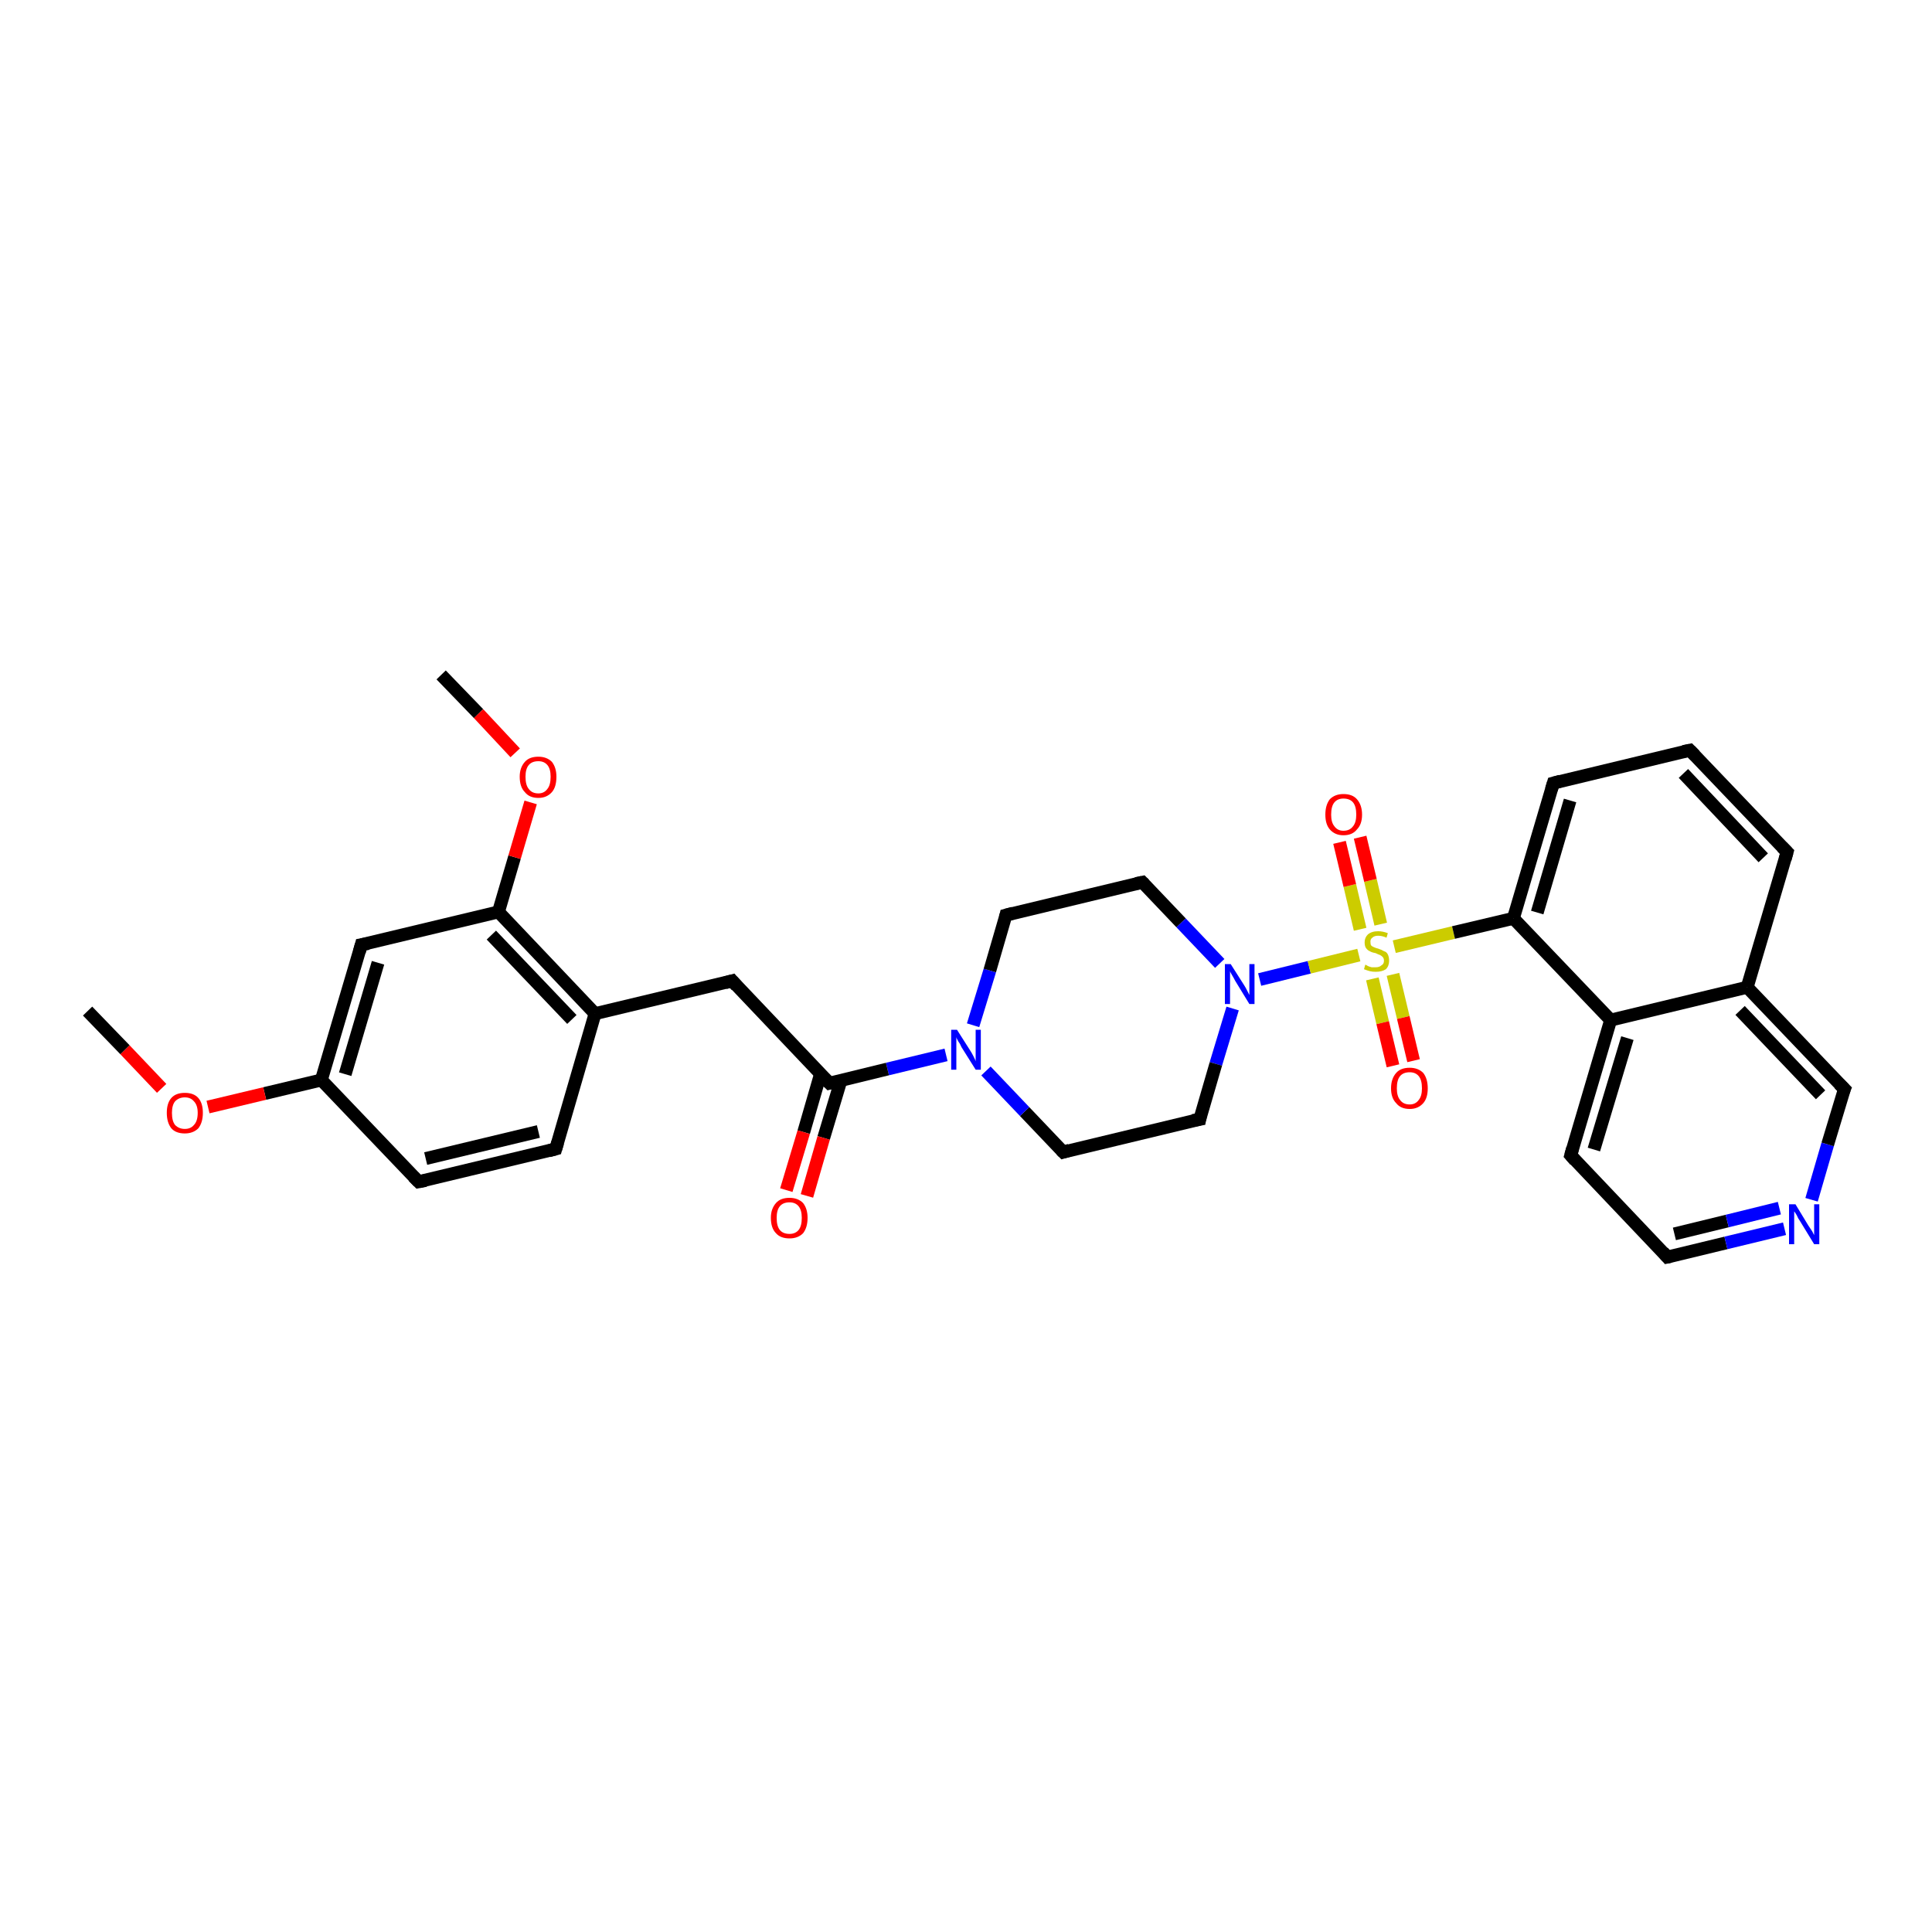 <?xml version='1.0' encoding='iso-8859-1'?>
<svg version='1.1' baseProfile='full'
              xmlns='http://www.w3.org/2000/svg'
                      xmlns:rdkit='http://www.rdkit.org/xml'
                      xmlns:xlink='http://www.w3.org/1999/xlink'
                  xml:space='preserve'
width='300px' height='300px' viewBox='0 0 300 300'>
<!-- END OF HEADER -->
<rect style='opacity:1.0;fill:#FFFFFF;stroke:none' width='300.0' height='300.0' x='0.0' y='0.0'> </rect>
<path class='bond-0 atom-0 atom-1' d='M 156.2,142.1 L 177.4,137.0' style='fill:none;fill-rule:evenodd;stroke:#000000;stroke-width:2.0px;stroke-linecap:butt;stroke-linejoin:miter;stroke-opacity:1' />
<path class='bond-1 atom-1 atom-2' d='M 177.4,137.0 L 183.4,143.3' style='fill:none;fill-rule:evenodd;stroke:#000000;stroke-width:2.0px;stroke-linecap:butt;stroke-linejoin:miter;stroke-opacity:1' />
<path class='bond-1 atom-1 atom-2' d='M 183.4,143.3 L 189.4,149.6' style='fill:none;fill-rule:evenodd;stroke:#0000FF;stroke-width:2.0px;stroke-linecap:butt;stroke-linejoin:miter;stroke-opacity:1' />
<path class='bond-2 atom-2 atom-3' d='M 191.4,156.6 L 188.8,165.2' style='fill:none;fill-rule:evenodd;stroke:#0000FF;stroke-width:2.0px;stroke-linecap:butt;stroke-linejoin:miter;stroke-opacity:1' />
<path class='bond-2 atom-2 atom-3' d='M 188.8,165.2 L 186.3,173.8' style='fill:none;fill-rule:evenodd;stroke:#000000;stroke-width:2.0px;stroke-linecap:butt;stroke-linejoin:miter;stroke-opacity:1' />
<path class='bond-3 atom-3 atom-4' d='M 186.3,173.8 L 165.1,178.9' style='fill:none;fill-rule:evenodd;stroke:#000000;stroke-width:2.0px;stroke-linecap:butt;stroke-linejoin:miter;stroke-opacity:1' />
<path class='bond-4 atom-4 atom-5' d='M 165.1,178.9 L 159.1,172.6' style='fill:none;fill-rule:evenodd;stroke:#000000;stroke-width:2.0px;stroke-linecap:butt;stroke-linejoin:miter;stroke-opacity:1' />
<path class='bond-4 atom-4 atom-5' d='M 159.1,172.6 L 153.1,166.3' style='fill:none;fill-rule:evenodd;stroke:#0000FF;stroke-width:2.0px;stroke-linecap:butt;stroke-linejoin:miter;stroke-opacity:1' />
<path class='bond-5 atom-5 atom-6' d='M 146.9,163.8 L 137.8,166.0' style='fill:none;fill-rule:evenodd;stroke:#0000FF;stroke-width:2.0px;stroke-linecap:butt;stroke-linejoin:miter;stroke-opacity:1' />
<path class='bond-5 atom-5 atom-6' d='M 137.8,166.0 L 128.8,168.2' style='fill:none;fill-rule:evenodd;stroke:#000000;stroke-width:2.0px;stroke-linecap:butt;stroke-linejoin:miter;stroke-opacity:1' />
<path class='bond-6 atom-6 atom-7' d='M 128.8,168.2 L 113.7,152.3' style='fill:none;fill-rule:evenodd;stroke:#000000;stroke-width:2.0px;stroke-linecap:butt;stroke-linejoin:miter;stroke-opacity:1' />
<path class='bond-7 atom-7 atom-8' d='M 113.7,152.3 L 92.4,157.4' style='fill:none;fill-rule:evenodd;stroke:#000000;stroke-width:2.0px;stroke-linecap:butt;stroke-linejoin:miter;stroke-opacity:1' />
<path class='bond-8 atom-8 atom-9' d='M 92.4,157.4 L 77.4,141.6' style='fill:none;fill-rule:evenodd;stroke:#000000;stroke-width:2.0px;stroke-linecap:butt;stroke-linejoin:miter;stroke-opacity:1' />
<path class='bond-8 atom-8 atom-9' d='M 88.8,158.3 L 76.3,145.2' style='fill:none;fill-rule:evenodd;stroke:#000000;stroke-width:2.0px;stroke-linecap:butt;stroke-linejoin:miter;stroke-opacity:1' />
<path class='bond-9 atom-9 atom-10' d='M 77.4,141.6 L 56.1,146.7' style='fill:none;fill-rule:evenodd;stroke:#000000;stroke-width:2.0px;stroke-linecap:butt;stroke-linejoin:miter;stroke-opacity:1' />
<path class='bond-10 atom-10 atom-11' d='M 56.1,146.7 L 49.9,167.7' style='fill:none;fill-rule:evenodd;stroke:#000000;stroke-width:2.0px;stroke-linecap:butt;stroke-linejoin:miter;stroke-opacity:1' />
<path class='bond-10 atom-10 atom-11' d='M 58.7,149.5 L 53.6,166.8' style='fill:none;fill-rule:evenodd;stroke:#000000;stroke-width:2.0px;stroke-linecap:butt;stroke-linejoin:miter;stroke-opacity:1' />
<path class='bond-11 atom-11 atom-12' d='M 49.9,167.7 L 41.1,169.8' style='fill:none;fill-rule:evenodd;stroke:#000000;stroke-width:2.0px;stroke-linecap:butt;stroke-linejoin:miter;stroke-opacity:1' />
<path class='bond-11 atom-11 atom-12' d='M 41.1,169.8 L 32.3,171.9' style='fill:none;fill-rule:evenodd;stroke:#FF0000;stroke-width:2.0px;stroke-linecap:butt;stroke-linejoin:miter;stroke-opacity:1' />
<path class='bond-12 atom-12 atom-13' d='M 25.1,169.0 L 19.4,163.0' style='fill:none;fill-rule:evenodd;stroke:#FF0000;stroke-width:2.0px;stroke-linecap:butt;stroke-linejoin:miter;stroke-opacity:1' />
<path class='bond-12 atom-12 atom-13' d='M 19.4,163.0 L 13.6,157.0' style='fill:none;fill-rule:evenodd;stroke:#000000;stroke-width:2.0px;stroke-linecap:butt;stroke-linejoin:miter;stroke-opacity:1' />
<path class='bond-13 atom-11 atom-14' d='M 49.9,167.7 L 65.0,183.5' style='fill:none;fill-rule:evenodd;stroke:#000000;stroke-width:2.0px;stroke-linecap:butt;stroke-linejoin:miter;stroke-opacity:1' />
<path class='bond-14 atom-14 atom-15' d='M 65.0,183.5 L 86.3,178.4' style='fill:none;fill-rule:evenodd;stroke:#000000;stroke-width:2.0px;stroke-linecap:butt;stroke-linejoin:miter;stroke-opacity:1' />
<path class='bond-14 atom-14 atom-15' d='M 66.1,179.9 L 83.6,175.7' style='fill:none;fill-rule:evenodd;stroke:#000000;stroke-width:2.0px;stroke-linecap:butt;stroke-linejoin:miter;stroke-opacity:1' />
<path class='bond-15 atom-9 atom-16' d='M 77.4,141.6 L 79.9,133.1' style='fill:none;fill-rule:evenodd;stroke:#000000;stroke-width:2.0px;stroke-linecap:butt;stroke-linejoin:miter;stroke-opacity:1' />
<path class='bond-15 atom-9 atom-16' d='M 79.9,133.1 L 82.4,124.6' style='fill:none;fill-rule:evenodd;stroke:#FF0000;stroke-width:2.0px;stroke-linecap:butt;stroke-linejoin:miter;stroke-opacity:1' />
<path class='bond-16 atom-16 atom-17' d='M 80.0,116.9 L 74.3,110.8' style='fill:none;fill-rule:evenodd;stroke:#FF0000;stroke-width:2.0px;stroke-linecap:butt;stroke-linejoin:miter;stroke-opacity:1' />
<path class='bond-16 atom-16 atom-17' d='M 74.3,110.8 L 68.5,104.8' style='fill:none;fill-rule:evenodd;stroke:#000000;stroke-width:2.0px;stroke-linecap:butt;stroke-linejoin:miter;stroke-opacity:1' />
<path class='bond-17 atom-6 atom-18' d='M 127.4,166.8 L 124.8,175.8' style='fill:none;fill-rule:evenodd;stroke:#000000;stroke-width:2.0px;stroke-linecap:butt;stroke-linejoin:miter;stroke-opacity:1' />
<path class='bond-17 atom-6 atom-18' d='M 124.8,175.8 L 122.1,184.8' style='fill:none;fill-rule:evenodd;stroke:#FF0000;stroke-width:2.0px;stroke-linecap:butt;stroke-linejoin:miter;stroke-opacity:1' />
<path class='bond-17 atom-6 atom-18' d='M 130.6,167.7 L 127.9,176.7' style='fill:none;fill-rule:evenodd;stroke:#000000;stroke-width:2.0px;stroke-linecap:butt;stroke-linejoin:miter;stroke-opacity:1' />
<path class='bond-17 atom-6 atom-18' d='M 127.9,176.7 L 125.3,185.7' style='fill:none;fill-rule:evenodd;stroke:#FF0000;stroke-width:2.0px;stroke-linecap:butt;stroke-linejoin:miter;stroke-opacity:1' />
<path class='bond-18 atom-2 atom-19' d='M 195.6,152.1 L 203.3,150.2' style='fill:none;fill-rule:evenodd;stroke:#0000FF;stroke-width:2.0px;stroke-linecap:butt;stroke-linejoin:miter;stroke-opacity:1' />
<path class='bond-18 atom-2 atom-19' d='M 203.3,150.2 L 211.0,148.3' style='fill:none;fill-rule:evenodd;stroke:#CCCC00;stroke-width:2.0px;stroke-linecap:butt;stroke-linejoin:miter;stroke-opacity:1' />
<path class='bond-19 atom-19 atom-20' d='M 214.4,143.5 L 212.8,136.7' style='fill:none;fill-rule:evenodd;stroke:#CCCC00;stroke-width:2.0px;stroke-linecap:butt;stroke-linejoin:miter;stroke-opacity:1' />
<path class='bond-19 atom-19 atom-20' d='M 212.8,136.7 L 211.2,130.0' style='fill:none;fill-rule:evenodd;stroke:#FF0000;stroke-width:2.0px;stroke-linecap:butt;stroke-linejoin:miter;stroke-opacity:1' />
<path class='bond-19 atom-19 atom-20' d='M 211.2,144.3 L 209.6,137.5' style='fill:none;fill-rule:evenodd;stroke:#CCCC00;stroke-width:2.0px;stroke-linecap:butt;stroke-linejoin:miter;stroke-opacity:1' />
<path class='bond-19 atom-19 atom-20' d='M 209.6,137.5 L 208.0,130.8' style='fill:none;fill-rule:evenodd;stroke:#FF0000;stroke-width:2.0px;stroke-linecap:butt;stroke-linejoin:miter;stroke-opacity:1' />
<path class='bond-20 atom-19 atom-21' d='M 213.1,152.0 L 214.7,158.8' style='fill:none;fill-rule:evenodd;stroke:#CCCC00;stroke-width:2.0px;stroke-linecap:butt;stroke-linejoin:miter;stroke-opacity:1' />
<path class='bond-20 atom-19 atom-21' d='M 214.7,158.8 L 216.3,165.5' style='fill:none;fill-rule:evenodd;stroke:#FF0000;stroke-width:2.0px;stroke-linecap:butt;stroke-linejoin:miter;stroke-opacity:1' />
<path class='bond-20 atom-19 atom-21' d='M 216.3,151.3 L 217.9,158.0' style='fill:none;fill-rule:evenodd;stroke:#CCCC00;stroke-width:2.0px;stroke-linecap:butt;stroke-linejoin:miter;stroke-opacity:1' />
<path class='bond-20 atom-19 atom-21' d='M 217.9,158.0 L 219.5,164.7' style='fill:none;fill-rule:evenodd;stroke:#FF0000;stroke-width:2.0px;stroke-linecap:butt;stroke-linejoin:miter;stroke-opacity:1' />
<path class='bond-21 atom-19 atom-22' d='M 216.5,147.0 L 225.7,144.8' style='fill:none;fill-rule:evenodd;stroke:#CCCC00;stroke-width:2.0px;stroke-linecap:butt;stroke-linejoin:miter;stroke-opacity:1' />
<path class='bond-21 atom-19 atom-22' d='M 225.7,144.8 L 235.0,142.6' style='fill:none;fill-rule:evenodd;stroke:#000000;stroke-width:2.0px;stroke-linecap:butt;stroke-linejoin:miter;stroke-opacity:1' />
<path class='bond-22 atom-22 atom-23' d='M 235.0,142.6 L 250.1,158.4' style='fill:none;fill-rule:evenodd;stroke:#000000;stroke-width:2.0px;stroke-linecap:butt;stroke-linejoin:miter;stroke-opacity:1' />
<path class='bond-23 atom-23 atom-24' d='M 250.1,158.4 L 243.9,179.4' style='fill:none;fill-rule:evenodd;stroke:#000000;stroke-width:2.0px;stroke-linecap:butt;stroke-linejoin:miter;stroke-opacity:1' />
<path class='bond-23 atom-23 atom-24' d='M 252.7,161.2 L 247.5,178.5' style='fill:none;fill-rule:evenodd;stroke:#000000;stroke-width:2.0px;stroke-linecap:butt;stroke-linejoin:miter;stroke-opacity:1' />
<path class='bond-24 atom-24 atom-25' d='M 243.9,179.4 L 258.9,195.2' style='fill:none;fill-rule:evenodd;stroke:#000000;stroke-width:2.0px;stroke-linecap:butt;stroke-linejoin:miter;stroke-opacity:1' />
<path class='bond-25 atom-25 atom-26' d='M 258.9,195.2 L 268.0,193.0' style='fill:none;fill-rule:evenodd;stroke:#000000;stroke-width:2.0px;stroke-linecap:butt;stroke-linejoin:miter;stroke-opacity:1' />
<path class='bond-25 atom-25 atom-26' d='M 268.0,193.0 L 277.1,190.8' style='fill:none;fill-rule:evenodd;stroke:#0000FF;stroke-width:2.0px;stroke-linecap:butt;stroke-linejoin:miter;stroke-opacity:1' />
<path class='bond-25 atom-25 atom-26' d='M 260.0,191.6 L 268.2,189.6' style='fill:none;fill-rule:evenodd;stroke:#000000;stroke-width:2.0px;stroke-linecap:butt;stroke-linejoin:miter;stroke-opacity:1' />
<path class='bond-25 atom-25 atom-26' d='M 268.2,189.6 L 276.3,187.6' style='fill:none;fill-rule:evenodd;stroke:#0000FF;stroke-width:2.0px;stroke-linecap:butt;stroke-linejoin:miter;stroke-opacity:1' />
<path class='bond-26 atom-26 atom-27' d='M 281.3,186.3 L 283.8,177.7' style='fill:none;fill-rule:evenodd;stroke:#0000FF;stroke-width:2.0px;stroke-linecap:butt;stroke-linejoin:miter;stroke-opacity:1' />
<path class='bond-26 atom-26 atom-27' d='M 283.8,177.7 L 286.4,169.1' style='fill:none;fill-rule:evenodd;stroke:#000000;stroke-width:2.0px;stroke-linecap:butt;stroke-linejoin:miter;stroke-opacity:1' />
<path class='bond-27 atom-27 atom-28' d='M 286.4,169.1 L 271.3,153.3' style='fill:none;fill-rule:evenodd;stroke:#000000;stroke-width:2.0px;stroke-linecap:butt;stroke-linejoin:miter;stroke-opacity:1' />
<path class='bond-27 atom-27 atom-28' d='M 282.7,170.0 L 270.2,156.9' style='fill:none;fill-rule:evenodd;stroke:#000000;stroke-width:2.0px;stroke-linecap:butt;stroke-linejoin:miter;stroke-opacity:1' />
<path class='bond-28 atom-28 atom-29' d='M 271.3,153.3 L 277.5,132.3' style='fill:none;fill-rule:evenodd;stroke:#000000;stroke-width:2.0px;stroke-linecap:butt;stroke-linejoin:miter;stroke-opacity:1' />
<path class='bond-29 atom-29 atom-30' d='M 277.5,132.3 L 262.4,116.5' style='fill:none;fill-rule:evenodd;stroke:#000000;stroke-width:2.0px;stroke-linecap:butt;stroke-linejoin:miter;stroke-opacity:1' />
<path class='bond-29 atom-29 atom-30' d='M 273.8,133.2 L 261.4,120.1' style='fill:none;fill-rule:evenodd;stroke:#000000;stroke-width:2.0px;stroke-linecap:butt;stroke-linejoin:miter;stroke-opacity:1' />
<path class='bond-30 atom-30 atom-31' d='M 262.4,116.5 L 241.2,121.6' style='fill:none;fill-rule:evenodd;stroke:#000000;stroke-width:2.0px;stroke-linecap:butt;stroke-linejoin:miter;stroke-opacity:1' />
<path class='bond-31 atom-5 atom-0' d='M 151.1,159.2 L 153.7,150.7' style='fill:none;fill-rule:evenodd;stroke:#0000FF;stroke-width:2.0px;stroke-linecap:butt;stroke-linejoin:miter;stroke-opacity:1' />
<path class='bond-31 atom-5 atom-0' d='M 153.7,150.7 L 156.2,142.1' style='fill:none;fill-rule:evenodd;stroke:#000000;stroke-width:2.0px;stroke-linecap:butt;stroke-linejoin:miter;stroke-opacity:1' />
<path class='bond-32 atom-15 atom-8' d='M 86.3,178.4 L 92.4,157.4' style='fill:none;fill-rule:evenodd;stroke:#000000;stroke-width:2.0px;stroke-linecap:butt;stroke-linejoin:miter;stroke-opacity:1' />
<path class='bond-33 atom-28 atom-23' d='M 271.3,153.3 L 250.1,158.4' style='fill:none;fill-rule:evenodd;stroke:#000000;stroke-width:2.0px;stroke-linecap:butt;stroke-linejoin:miter;stroke-opacity:1' />
<path class='bond-34 atom-31 atom-22' d='M 241.2,121.6 L 235.0,142.6' style='fill:none;fill-rule:evenodd;stroke:#000000;stroke-width:2.0px;stroke-linecap:butt;stroke-linejoin:miter;stroke-opacity:1' />
<path class='bond-34 atom-31 atom-22' d='M 243.8,124.3 L 238.7,141.7' style='fill:none;fill-rule:evenodd;stroke:#000000;stroke-width:2.0px;stroke-linecap:butt;stroke-linejoin:miter;stroke-opacity:1' />
<path d='M 157.3,141.8 L 156.2,142.1 L 156.1,142.5' style='fill:none;stroke:#000000;stroke-width:2.0px;stroke-linecap:butt;stroke-linejoin:miter;stroke-opacity:1;' />
<path d='M 176.4,137.2 L 177.4,137.0 L 177.7,137.3' style='fill:none;stroke:#000000;stroke-width:2.0px;stroke-linecap:butt;stroke-linejoin:miter;stroke-opacity:1;' />
<path d='M 186.4,173.3 L 186.3,173.8 L 185.2,174.0' style='fill:none;stroke:#000000;stroke-width:2.0px;stroke-linecap:butt;stroke-linejoin:miter;stroke-opacity:1;' />
<path d='M 166.1,178.6 L 165.1,178.9 L 164.8,178.6' style='fill:none;stroke:#000000;stroke-width:2.0px;stroke-linecap:butt;stroke-linejoin:miter;stroke-opacity:1;' />
<path d='M 129.2,168.1 L 128.8,168.2 L 128.0,167.4' style='fill:none;stroke:#000000;stroke-width:2.0px;stroke-linecap:butt;stroke-linejoin:miter;stroke-opacity:1;' />
<path d='M 114.4,153.1 L 113.7,152.3 L 112.6,152.6' style='fill:none;stroke:#000000;stroke-width:2.0px;stroke-linecap:butt;stroke-linejoin:miter;stroke-opacity:1;' />
<path d='M 57.2,146.5 L 56.1,146.7 L 55.8,147.8' style='fill:none;stroke:#000000;stroke-width:2.0px;stroke-linecap:butt;stroke-linejoin:miter;stroke-opacity:1;' />
<path d='M 64.2,182.7 L 65.0,183.5 L 66.1,183.3' style='fill:none;stroke:#000000;stroke-width:2.0px;stroke-linecap:butt;stroke-linejoin:miter;stroke-opacity:1;' />
<path d='M 85.2,178.7 L 86.3,178.4 L 86.6,177.4' style='fill:none;stroke:#000000;stroke-width:2.0px;stroke-linecap:butt;stroke-linejoin:miter;stroke-opacity:1;' />
<path d='M 244.2,178.3 L 243.9,179.4 L 244.6,180.2' style='fill:none;stroke:#000000;stroke-width:2.0px;stroke-linecap:butt;stroke-linejoin:miter;stroke-opacity:1;' />
<path d='M 258.2,194.4 L 258.9,195.2 L 259.4,195.1' style='fill:none;stroke:#000000;stroke-width:2.0px;stroke-linecap:butt;stroke-linejoin:miter;stroke-opacity:1;' />
<path d='M 286.2,169.6 L 286.4,169.1 L 285.6,168.3' style='fill:none;stroke:#000000;stroke-width:2.0px;stroke-linecap:butt;stroke-linejoin:miter;stroke-opacity:1;' />
<path d='M 277.2,133.4 L 277.5,132.3 L 276.7,131.5' style='fill:none;stroke:#000000;stroke-width:2.0px;stroke-linecap:butt;stroke-linejoin:miter;stroke-opacity:1;' />
<path d='M 263.2,117.3 L 262.4,116.5 L 261.4,116.7' style='fill:none;stroke:#000000;stroke-width:2.0px;stroke-linecap:butt;stroke-linejoin:miter;stroke-opacity:1;' />
<path d='M 242.3,121.3 L 241.2,121.6 L 240.9,122.6' style='fill:none;stroke:#000000;stroke-width:2.0px;stroke-linecap:butt;stroke-linejoin:miter;stroke-opacity:1;' />
<path class='atom-2' d='M 191.1 149.7
L 193.2 153.0
Q 193.4 153.3, 193.7 153.9
Q 194.0 154.5, 194.0 154.5
L 194.0 149.7
L 194.8 149.7
L 194.8 155.9
L 194.0 155.9
L 191.8 152.3
Q 191.6 151.9, 191.3 151.4
Q 191.0 150.9, 191.0 150.8
L 191.0 155.9
L 190.2 155.9
L 190.2 149.7
L 191.1 149.7
' fill='#0000FF'/>
<path class='atom-5' d='M 148.6 159.9
L 150.7 163.2
Q 150.9 163.5, 151.2 164.1
Q 151.5 164.7, 151.5 164.8
L 151.5 159.9
L 152.3 159.9
L 152.3 166.1
L 151.5 166.1
L 149.3 162.6
Q 149.1 162.1, 148.8 161.7
Q 148.5 161.2, 148.5 161.0
L 148.5 166.1
L 147.7 166.1
L 147.7 159.9
L 148.6 159.9
' fill='#0000FF'/>
<path class='atom-12' d='M 25.9 172.8
Q 25.9 171.3, 26.6 170.5
Q 27.3 169.7, 28.7 169.7
Q 30.1 169.7, 30.8 170.5
Q 31.5 171.3, 31.5 172.8
Q 31.5 174.3, 30.8 175.2
Q 30.0 176.0, 28.7 176.0
Q 27.3 176.0, 26.6 175.2
Q 25.9 174.3, 25.9 172.8
M 28.7 175.3
Q 29.6 175.3, 30.1 174.7
Q 30.7 174.1, 30.7 172.8
Q 30.7 171.6, 30.1 171.0
Q 29.6 170.4, 28.7 170.4
Q 27.8 170.4, 27.2 171.0
Q 26.7 171.6, 26.7 172.8
Q 26.7 174.1, 27.2 174.7
Q 27.8 175.3, 28.7 175.3
' fill='#FF0000'/>
<path class='atom-16' d='M 80.7 120.6
Q 80.7 119.2, 81.5 118.3
Q 82.2 117.5, 83.6 117.5
Q 84.9 117.5, 85.7 118.3
Q 86.4 119.2, 86.4 120.6
Q 86.4 122.2, 85.7 123.0
Q 84.9 123.9, 83.6 123.9
Q 82.2 123.9, 81.5 123.0
Q 80.7 122.2, 80.7 120.6
M 83.6 123.2
Q 84.5 123.2, 85.0 122.5
Q 85.5 121.9, 85.5 120.6
Q 85.5 119.4, 85.0 118.8
Q 84.5 118.2, 83.6 118.2
Q 82.6 118.2, 82.1 118.8
Q 81.6 119.4, 81.6 120.6
Q 81.6 121.9, 82.1 122.5
Q 82.6 123.2, 83.6 123.2
' fill='#FF0000'/>
<path class='atom-18' d='M 119.7 189.1
Q 119.7 187.7, 120.5 186.8
Q 121.2 186.0, 122.6 186.0
Q 123.9 186.0, 124.7 186.8
Q 125.4 187.7, 125.4 189.1
Q 125.4 190.6, 124.7 191.5
Q 123.9 192.3, 122.6 192.3
Q 121.2 192.3, 120.5 191.5
Q 119.7 190.7, 119.7 189.1
M 122.6 191.6
Q 123.5 191.6, 124.0 191.0
Q 124.5 190.4, 124.5 189.1
Q 124.5 187.9, 124.0 187.3
Q 123.5 186.7, 122.6 186.7
Q 121.6 186.7, 121.1 187.3
Q 120.6 187.9, 120.6 189.1
Q 120.6 190.4, 121.1 191.0
Q 121.6 191.6, 122.6 191.6
' fill='#FF0000'/>
<path class='atom-19' d='M 212.0 149.8
Q 212.1 149.8, 212.4 150.0
Q 212.6 150.1, 213.0 150.2
Q 213.3 150.2, 213.6 150.2
Q 214.2 150.2, 214.5 149.9
Q 214.9 149.7, 214.9 149.2
Q 214.9 148.8, 214.7 148.6
Q 214.5 148.4, 214.3 148.3
Q 214.0 148.2, 213.6 148.0
Q 213.0 147.9, 212.7 147.7
Q 212.4 147.6, 212.1 147.2
Q 211.9 146.9, 211.9 146.3
Q 211.9 145.6, 212.4 145.1
Q 213.0 144.6, 214.0 144.6
Q 214.7 144.6, 215.5 144.9
L 215.3 145.6
Q 214.6 145.3, 214.0 145.3
Q 213.4 145.3, 213.1 145.6
Q 212.8 145.8, 212.8 146.2
Q 212.8 146.6, 212.9 146.8
Q 213.1 147.0, 213.4 147.1
Q 213.6 147.2, 214.0 147.3
Q 214.6 147.5, 214.9 147.7
Q 215.3 147.8, 215.5 148.2
Q 215.7 148.6, 215.7 149.2
Q 215.7 150.0, 215.2 150.5
Q 214.6 150.9, 213.6 150.9
Q 213.1 150.9, 212.7 150.8
Q 212.3 150.7, 211.8 150.5
L 212.0 149.8
' fill='#CCCC00'/>
<path class='atom-20' d='M 205.8 126.5
Q 205.8 125.0, 206.5 124.1
Q 207.3 123.3, 208.6 123.3
Q 210.0 123.3, 210.7 124.1
Q 211.5 125.0, 211.5 126.5
Q 211.5 128.0, 210.7 128.8
Q 210.0 129.7, 208.6 129.7
Q 207.3 129.7, 206.5 128.8
Q 205.8 128.0, 205.8 126.5
M 208.6 129.0
Q 209.6 129.0, 210.1 128.3
Q 210.6 127.7, 210.6 126.5
Q 210.6 125.2, 210.1 124.6
Q 209.6 124.0, 208.6 124.0
Q 207.7 124.0, 207.2 124.6
Q 206.7 125.2, 206.7 126.5
Q 206.7 127.7, 207.2 128.3
Q 207.7 129.0, 208.6 129.0
' fill='#FF0000'/>
<path class='atom-21' d='M 216.0 169.0
Q 216.0 167.5, 216.8 166.6
Q 217.5 165.8, 218.9 165.8
Q 220.2 165.8, 221.0 166.6
Q 221.7 167.5, 221.7 169.0
Q 221.7 170.5, 221.0 171.3
Q 220.2 172.2, 218.9 172.2
Q 217.5 172.2, 216.8 171.3
Q 216.0 170.5, 216.0 169.0
M 218.9 171.5
Q 219.8 171.5, 220.3 170.8
Q 220.8 170.2, 220.8 169.0
Q 220.8 167.7, 220.3 167.1
Q 219.8 166.5, 218.9 166.5
Q 217.9 166.5, 217.4 167.1
Q 216.9 167.7, 216.9 169.0
Q 216.9 170.2, 217.4 170.8
Q 217.9 171.5, 218.9 171.5
' fill='#FF0000'/>
<path class='atom-26' d='M 278.8 187.0
L 280.8 190.3
Q 281.0 190.6, 281.4 191.2
Q 281.7 191.8, 281.7 191.8
L 281.7 187.0
L 282.5 187.0
L 282.5 193.2
L 281.7 193.2
L 279.5 189.6
Q 279.2 189.2, 279.0 188.7
Q 278.7 188.2, 278.6 188.1
L 278.6 193.2
L 277.8 193.2
L 277.8 187.0
L 278.8 187.0
' fill='#0000FF'/>
</svg>
